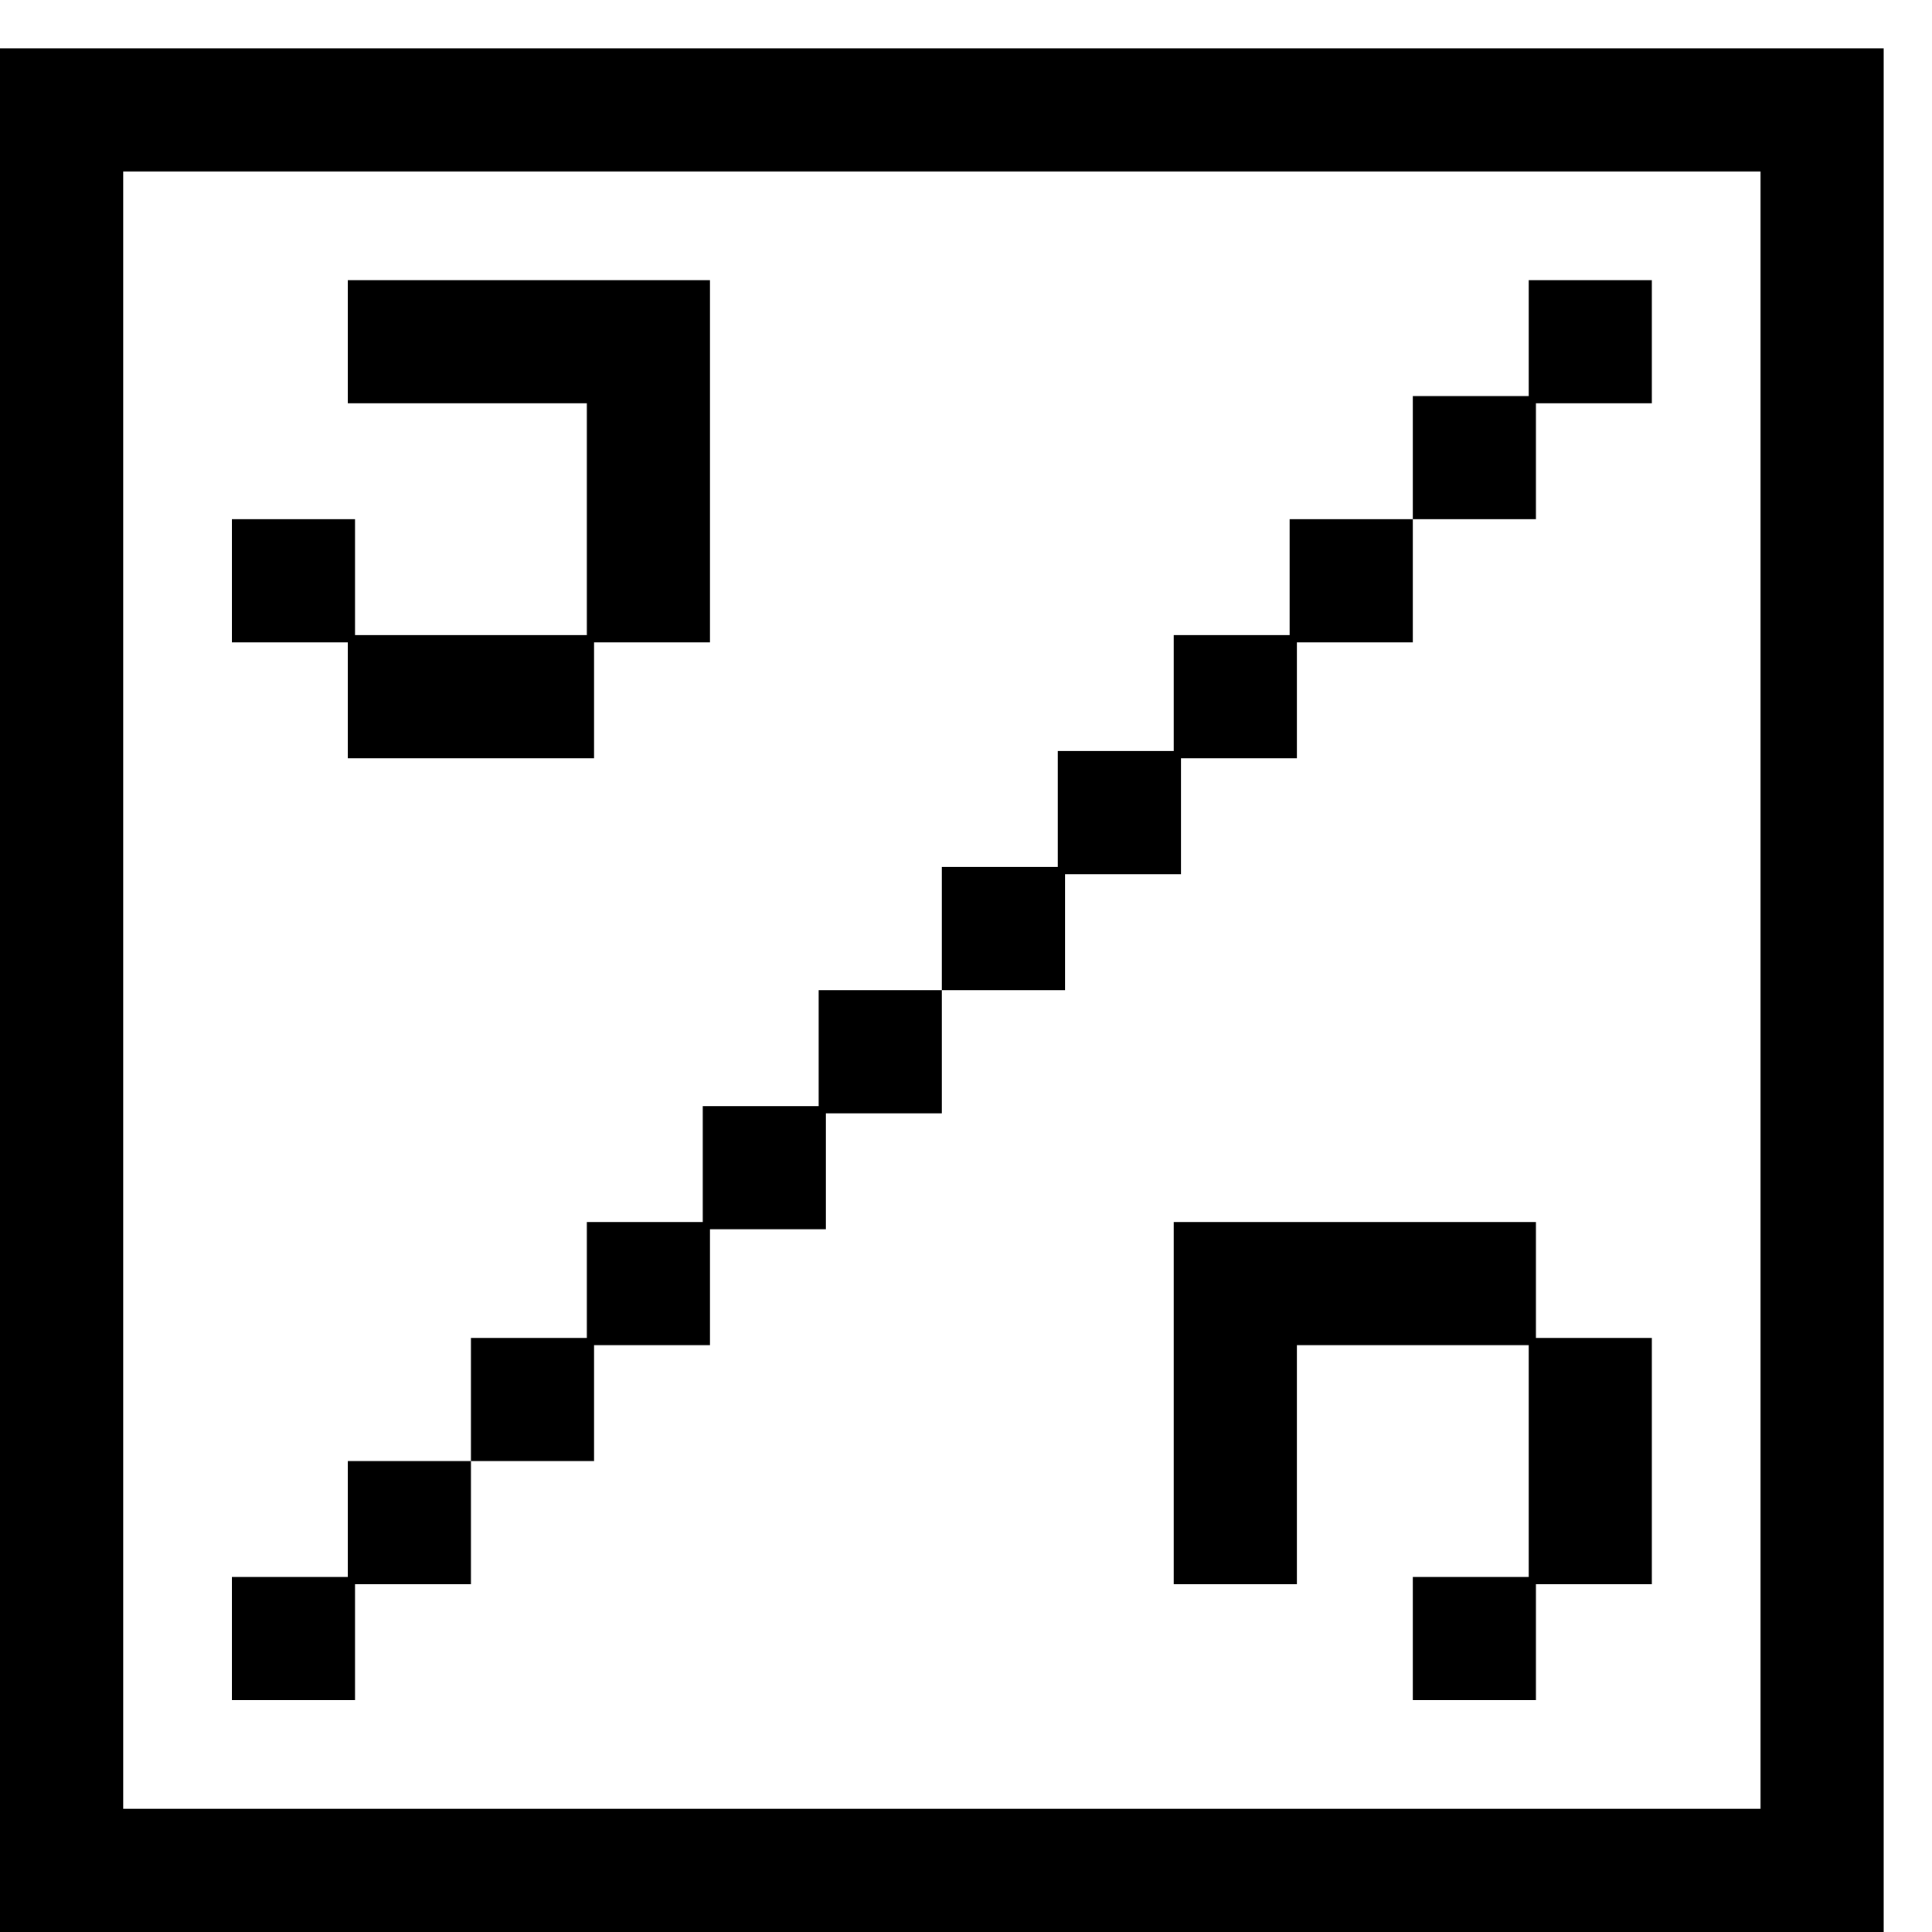 <?xml version="1.0" standalone="no"?>
<!DOCTYPE svg PUBLIC "-//W3C//DTD SVG 20010904//EN"
 "http://www.w3.org/TR/2001/REC-SVG-20010904/DTD/svg10.dtd">
<svg version="1.0" xmlns="http://www.w3.org/2000/svg"
 width="16pt" height="16pt" viewBox="0 0 16 16"
 preserveAspectRatio="xMidYMid meet">
<g transform="translate(0,16) scale(0.006,-0.006)"
fill="#000000" stroke="none">
<path d="M0 1300 l0 -1300 1300 0 1300 0 0 1300 0 1300 -1300 0 -1300 0 0
-1300z m2430 0 l0 -1130 -1130 0 -1130 0 0 1130 0 1130 1130 0 1130 0 0 -1130z"/>
<path d="M480 2195 l0 -85 165 0 165 0 0 -160 0 -160 -160 0 -160 0 0 80 0 80
-85 0 -85 0 0 -85 0 -85 80 0 80 0 0 -80 0 -80 170 0 170 0 0 80 0 80 80 0 80
0 0 250 0 250 -250 0 -250 0 0 -85z"/>
<path d="M2110 2200 l0 -80 -80 0 -80 0 0 -85 0 -85 -85 0 -85 0 0 -80 0 -80
-80 0 -80 0 0 -80 0 -80 -80 0 -80 0 0 -80 0 -80 -80 0 -80 0 0 -85 0 -85 -85
0 -85 0 0 -80 0 -80 -80 0 -80 0 0 -80 0 -80 -80 0 -80 0 0 -80 0 -80 -80 0
-80 0 0 -85 0 -85 -85 0 -85 0 0 -80 0 -80 -80 0 -80 0 0 -85 0 -85 85 0 85 0
0 80 0 80 80 0 80 0 0 85 0 85 85 0 85 0 0 80 0 80 80 0 80 0 0 80 0 80 80 0
80 0 0 80 0 80 80 0 80 0 0 85 0 85 85 0 85 0 0 80 0 80 80 0 80 0 0 80 0 80
80 0 80 0 0 80 0 80 80 0 80 0 0 85 0 85 85 0 85 0 0 80 0 80 80 0 80 0 0 85
0 85 -85 0 -85 0 0 -80z"/>
<path d="M1620 730 l0 -250 85 0 85 0 0 165 0 165 160 0 160 0 0 -160 0 -160
-80 0 -80 0 0 -85 0 -85 85 0 85 0 0 80 0 80 80 0 80 0 0 170 0 170 -80 0 -80
0 0 80 0 80 -250 0 -250 0 0 -250z"/>
</g>
</svg>
